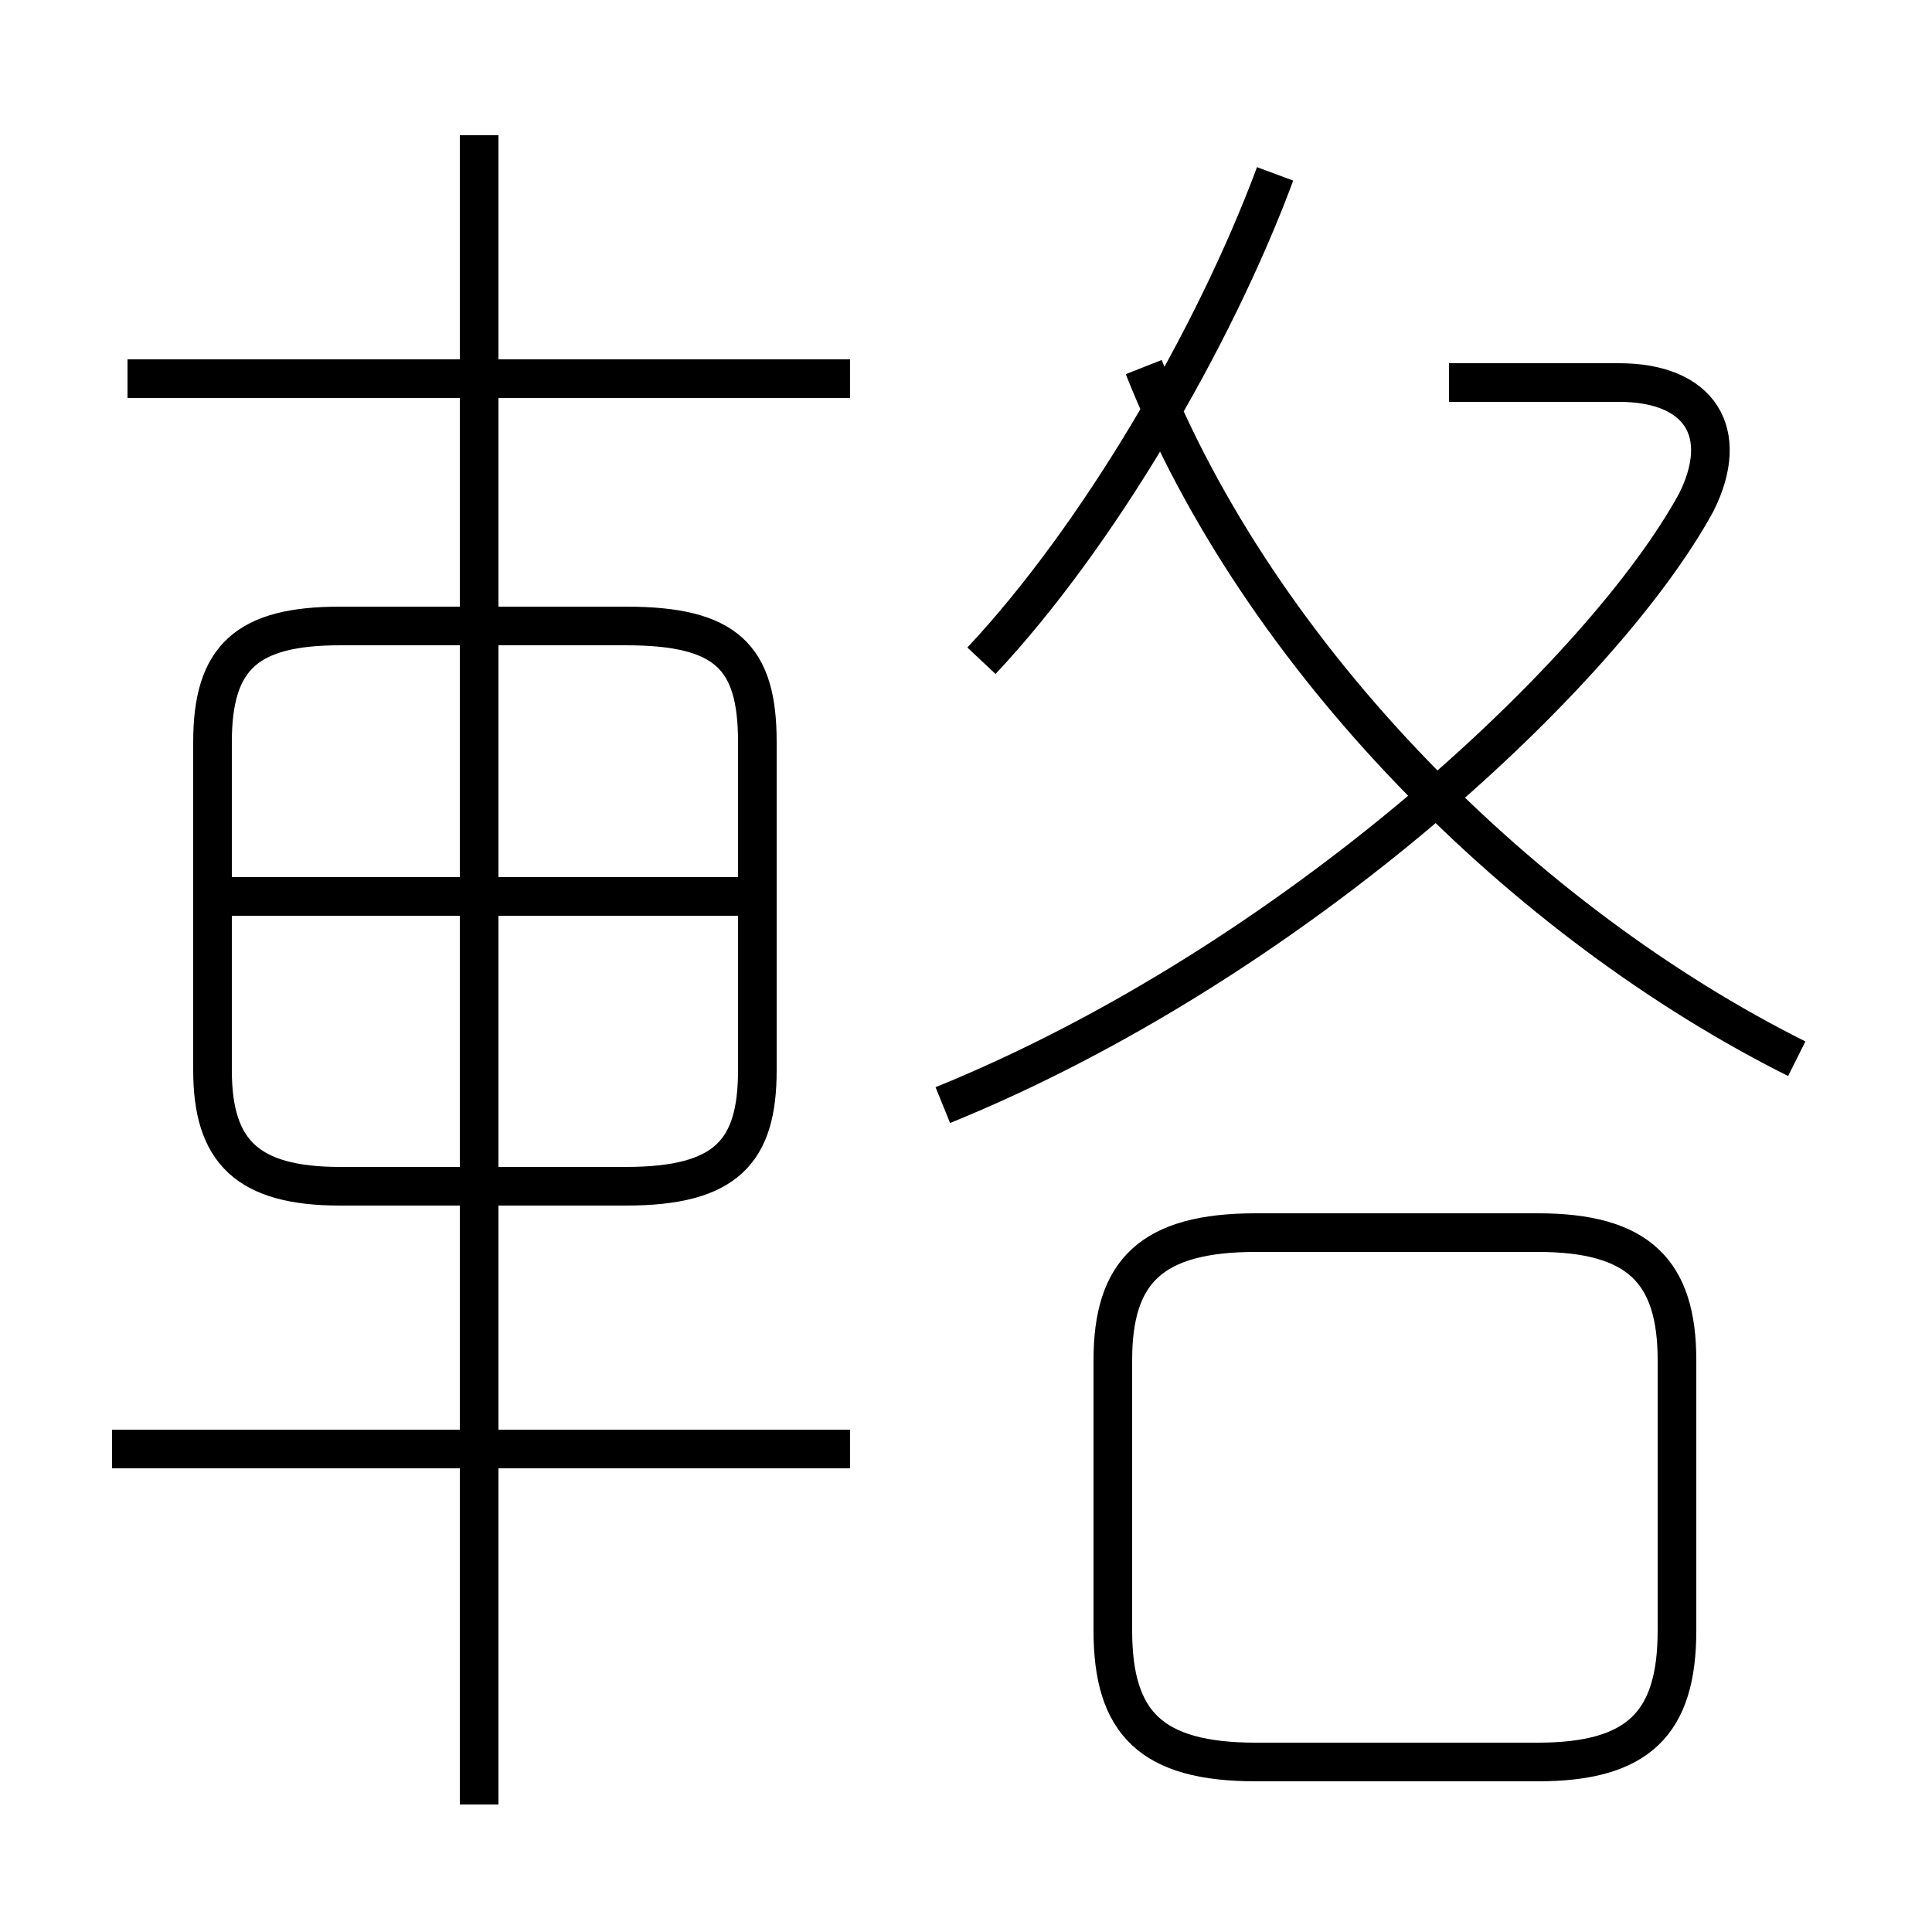 <?xml version='1.0' encoding='utf8'?>
<svg viewBox="0.0 -6.0 50.0 50.0" version="1.1" xmlns="http://www.w3.org/2000/svg">
<rect x="0.0" y="-6.0" width="50.0" height="50.0" fill="#808080" stroke="none"/>
<rect x="-1000" y="-1000" width="2000" height="2000" stroke="white" fill="white"/>
<g style="fill:white;stroke:#000000;  stroke-width:1">
<path d="M 24.4 -15.4 C 33.5 -19.1 41.5 -26.6 43.9 -31.0 C 44.8 -32.8 44.0 -34.1 41.9 -34.1 L 37.5 -34.1 M 22.0 -6.5 L 2.9 -6.5 M 12.4 2.7 L 12.4 -40.5 M 19.6 -16.3 L 19.6 -24.8 C 19.6 -27.0 18.8 -27.8 16.2 -27.8 L 8.8 -27.8 C 6.4 -27.8 5.5 -27.0 5.5 -24.8 L 5.5 -16.3 C 5.5 -14.2 6.4 -13.3 8.8 -13.3 L 16.2 -13.3 C 18.8 -13.3 19.6 -14.2 19.6 -16.3 Z M 19.6 -20.8 L 6.0 -20.8 M 32.5 1.6 L 39.8 1.6 C 42.4 1.6 43.4 0.6 43.4 -1.8 L 43.4 -8.8 C 43.4 -11.1 42.4 -12.1 39.8 -12.1 L 32.5 -12.1 C 29.8 -12.1 28.8 -11.1 28.8 -8.8 L 28.8 -1.8 C 28.8 0.6 29.8 1.6 32.5 1.6 Z M 22.0 -34.2 L 3.3 -34.2 M 25.4 -26.9 C 28.4 -30.1 31.4 -35.2 33.0 -39.5 M 46.5 -16.6 C 39.5 -20.1 32.6 -26.9 29.6 -34.5" transform="translate(0.0 38.0)" />
</g>
</svg>
